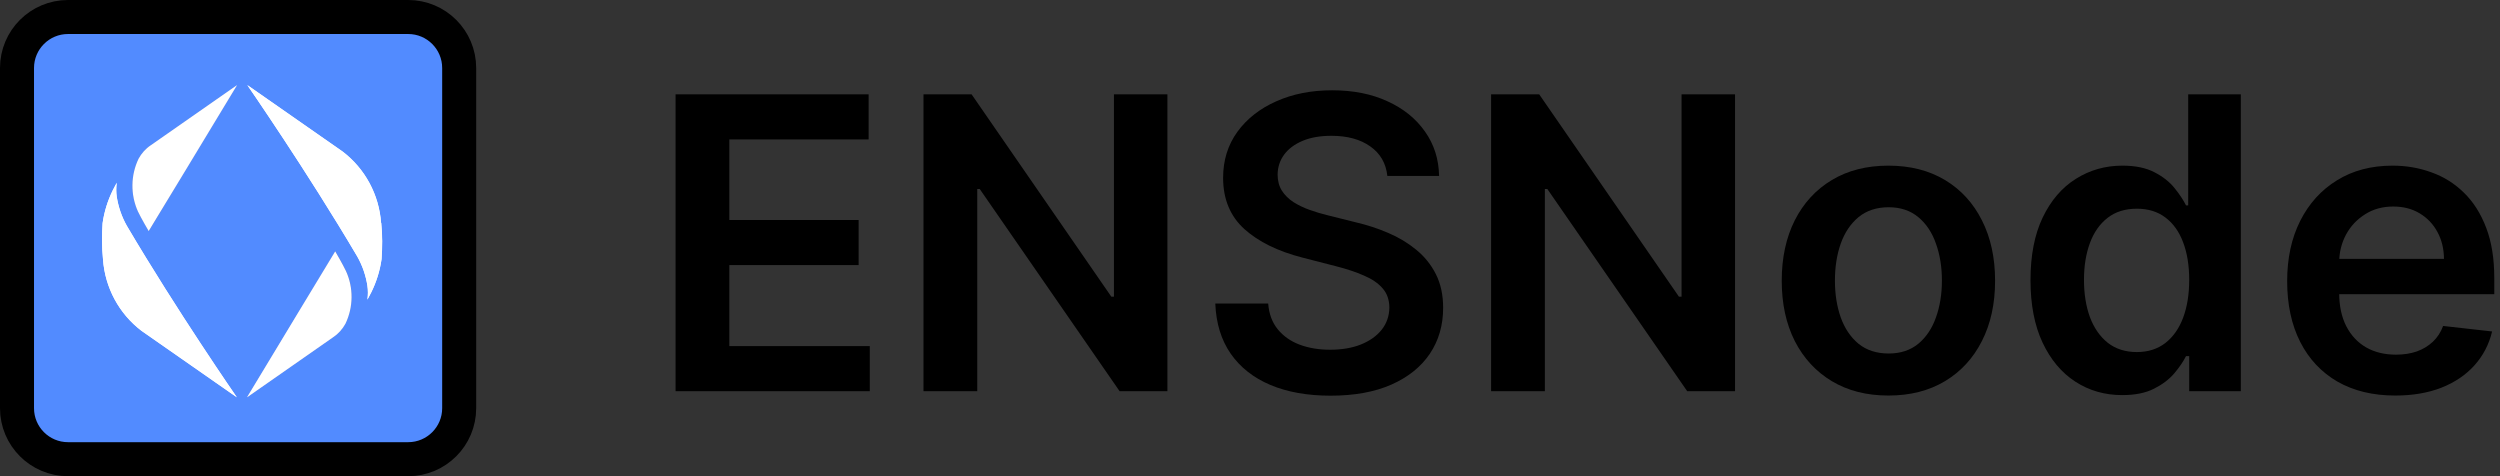 <svg width="147" height="28" viewBox="0 0 147 28" fill="none" xmlns="http://www.w3.org/2000/svg">
<rect x="0" y="0" width="147" height="28" fill="#333333" stroke="none"/>
<path d="M39.723 23.002V5.547H51.075V8.198H42.885V12.936H50.487V15.587H42.885V20.351H51.143V23.002H39.723Z" fill="black"/>
<path d="M68.644 5.547V23.002H65.832L57.608 11.113H57.463V23.002H54.301V5.547H57.13L65.346 17.445H65.5V5.547H68.644Z" fill="black"/>
<path d="M81.576 10.345C81.496 9.601 81.161 9.022 80.57 8.607C79.985 8.192 79.223 7.985 78.286 7.985C77.627 7.985 77.061 8.084 76.59 8.283C76.118 8.482 75.757 8.752 75.507 9.093C75.257 9.434 75.13 9.823 75.124 10.26C75.124 10.624 75.206 10.939 75.371 11.206C75.541 11.473 75.772 11.701 76.061 11.888C76.351 12.07 76.672 12.223 77.025 12.348C77.377 12.473 77.732 12.579 78.09 12.664L79.726 13.073C80.385 13.226 81.019 13.434 81.627 13.695C82.24 13.956 82.789 14.286 83.272 14.684C83.76 15.081 84.147 15.561 84.431 16.124C84.715 16.686 84.857 17.346 84.857 18.101C84.857 19.124 84.596 20.024 84.073 20.803C83.55 21.576 82.794 22.181 81.806 22.618C80.823 23.05 79.632 23.266 78.235 23.266C76.877 23.266 75.698 23.056 74.698 22.635C73.704 22.215 72.925 21.601 72.363 20.794C71.806 19.988 71.505 19.005 71.459 17.846H74.57C74.615 18.453 74.803 18.959 75.132 19.363C75.462 19.766 75.891 20.067 76.419 20.266C76.954 20.465 77.55 20.564 78.209 20.564C78.897 20.564 79.499 20.462 80.016 20.258C80.539 20.047 80.948 19.758 81.243 19.388C81.539 19.013 81.689 18.576 81.695 18.076C81.689 17.621 81.556 17.246 81.294 16.951C81.033 16.649 80.666 16.399 80.195 16.201C79.729 15.996 79.184 15.814 78.559 15.655L76.573 15.144C75.135 14.774 73.999 14.215 73.164 13.465C72.334 12.709 71.919 11.706 71.919 10.456C71.919 9.428 72.198 8.527 72.755 7.755C73.317 6.982 74.081 6.382 75.047 5.956C76.013 5.524 77.107 5.309 78.329 5.309C79.567 5.309 80.652 5.524 81.584 5.956C82.522 6.382 83.257 6.976 83.791 7.738C84.326 8.493 84.601 9.363 84.618 10.345H81.576Z" fill="black"/>
<path d="M102.02 5.547V23.002H99.207L90.983 11.113H90.838V23.002H87.676V5.547H90.505L98.721 17.445H98.875V5.547H102.02Z" fill="black"/>
<path d="M111.039 23.258C109.76 23.258 108.652 22.976 107.715 22.414C106.777 21.851 106.05 21.064 105.533 20.053C105.022 19.041 104.766 17.86 104.766 16.508C104.766 15.155 105.022 13.97 105.533 12.954C106.05 11.936 106.777 11.147 107.715 10.584C108.652 10.022 109.76 9.74 111.039 9.74C112.317 9.74 113.425 10.022 114.363 10.584C115.3 11.147 116.025 11.936 116.536 12.954C117.053 13.97 117.311 15.155 117.311 16.508C117.311 17.86 117.053 19.041 116.536 20.053C116.025 21.064 115.3 21.851 114.363 22.414C113.425 22.976 112.317 23.258 111.039 23.258ZM111.056 20.786C111.749 20.786 112.328 20.596 112.794 20.215C113.26 19.828 113.607 19.311 113.834 18.664C114.067 18.016 114.184 17.294 114.184 16.499C114.184 15.698 114.067 14.973 113.834 14.326C113.607 13.672 113.26 13.152 112.794 12.766C112.328 12.38 111.749 12.186 111.056 12.186C110.346 12.186 109.755 12.38 109.283 12.766C108.817 13.152 108.468 13.672 108.235 14.326C108.007 14.973 107.894 15.698 107.894 16.499C107.894 17.294 108.007 18.016 108.235 18.664C108.468 19.311 108.817 19.828 109.283 20.215C109.755 20.596 110.346 20.786 111.056 20.786Z" fill="black"/>
<path d="M124.788 23.232C123.76 23.232 122.839 22.968 122.027 22.439C121.214 21.911 120.572 21.144 120.1 20.138C119.629 19.133 119.393 17.911 119.393 16.473C119.393 15.019 119.632 13.791 120.109 12.791C120.592 11.786 121.243 11.027 122.061 10.516C122.879 9.999 123.791 9.74 124.797 9.74C125.564 9.74 126.194 9.871 126.689 10.133C127.183 10.388 127.575 10.698 127.865 11.061C128.154 11.419 128.379 11.758 128.538 12.076H128.666V5.547H131.76V23.002H128.725V20.939H128.538C128.379 21.258 128.149 21.596 127.848 21.953C127.547 22.306 127.149 22.607 126.654 22.857C126.16 23.107 125.538 23.232 124.788 23.232ZM125.649 20.701C126.302 20.701 126.859 20.524 127.319 20.172C127.779 19.814 128.129 19.317 128.368 18.681C128.606 18.044 128.725 17.303 128.725 16.456C128.725 15.61 128.606 14.874 128.368 14.249C128.135 13.624 127.788 13.138 127.328 12.791C126.873 12.445 126.314 12.272 125.649 12.272C124.961 12.272 124.387 12.451 123.927 12.809C123.467 13.166 123.12 13.661 122.887 14.291C122.654 14.922 122.538 15.644 122.538 16.456C122.538 17.274 122.654 18.005 122.887 18.647C123.126 19.283 123.475 19.786 123.936 20.155C124.402 20.519 124.973 20.701 125.649 20.701Z" fill="black"/>
<path d="M140.843 23.258C139.53 23.258 138.397 22.985 137.442 22.439C136.493 21.888 135.763 21.11 135.252 20.104C134.74 19.093 134.485 17.902 134.485 16.533C134.485 15.186 134.74 14.005 135.252 12.988C135.769 11.965 136.49 11.169 137.417 10.601C138.343 10.027 139.431 9.74 140.681 9.74C141.488 9.74 142.249 9.871 142.965 10.133C143.686 10.388 144.323 10.786 144.874 11.326C145.431 11.865 145.868 12.553 146.186 13.388C146.505 14.218 146.664 15.206 146.664 16.354V17.3H135.934V15.22H143.706C143.701 14.63 143.573 14.104 143.323 13.644C143.073 13.178 142.723 12.811 142.275 12.544C141.831 12.277 141.314 12.144 140.723 12.144C140.093 12.144 139.539 12.297 139.061 12.604C138.584 12.905 138.212 13.303 137.945 13.797C137.684 14.286 137.55 14.823 137.544 15.408V17.223C137.544 17.985 137.684 18.638 137.962 19.184C138.24 19.723 138.63 20.138 139.13 20.428C139.63 20.712 140.215 20.854 140.885 20.854C141.334 20.854 141.74 20.791 142.104 20.666C142.468 20.536 142.783 20.346 143.05 20.096C143.317 19.846 143.519 19.536 143.655 19.166L146.536 19.49C146.354 20.252 146.007 20.916 145.496 21.485C144.99 22.047 144.343 22.485 143.553 22.797C142.763 23.104 141.86 23.258 140.843 23.258Z" fill="black"/>
<g clip-path="url(#clip0_3067_31)">
<path d="M24 1H4C2.343 1 1 2.343 1 4V24C1 25.657 2.343 27 4 27H24C25.657 27 27 25.657 27 24V4C27 2.343 25.657 1 24 1Z" fill="#528BFF" stroke="black" stroke-width="2"/>
<path d="M8.115 12.432C8.297 12.821 8.749 13.589 8.749 13.589L13.939 5.008L8.868 8.542C8.567 8.74 8.321 9.017 8.147 9.334C7.679 10.309 7.671 11.442 8.115 12.432Z" fill="url(#paint0_linear_3067_31)"/>
<path d="M6.057 15.255C6.176 16.919 7 18.448 8.323 19.454L13.925 23.361C13.925 23.361 10.423 18.305 7.459 13.282C7.158 12.751 6.96 12.172 6.865 11.57C6.826 11.301 6.826 11.024 6.865 10.746C6.786 10.889 6.635 11.182 6.635 11.182C6.334 11.792 6.128 12.45 6.033 13.123C5.986 13.829 5.986 14.55 6.057 15.255Z" fill="white"/>
<path d="M20.351 15.934C20.169 15.546 19.717 14.777 19.717 14.777L14.527 23.359L19.591 19.825C19.892 19.627 20.137 19.349 20.312 19.032C20.787 18.05 20.795 16.917 20.351 15.934Z" fill="url(#paint1_linear_3067_31)"/>
<path d="M22.411 13.106C22.292 11.442 21.468 9.913 20.145 8.906L14.543 5C14.543 5 18.045 10.055 21.009 15.079C21.31 15.61 21.508 16.188 21.603 16.791C21.643 17.06 21.643 17.337 21.603 17.615C21.682 17.472 21.833 17.179 21.833 17.179C22.134 16.569 22.34 15.911 22.435 15.238C22.483 14.532 22.483 13.819 22.411 13.106Z" fill="white"/>
<path d="M8.149 9.334C8.323 9.017 8.569 8.74 8.87 8.542L13.933 5.008L8.743 13.589C8.743 13.589 8.291 12.821 8.109 12.432C7.665 11.442 7.681 10.309 8.149 9.334ZM6.057 15.253C6.176 16.917 7 18.447 8.323 19.453L13.925 23.359C13.925 23.359 10.423 18.304 7.459 13.28C7.158 12.749 6.96 12.171 6.865 11.569C6.826 11.299 6.826 11.022 6.865 10.745C6.786 10.887 6.635 11.181 6.635 11.181C6.334 11.791 6.128 12.448 6.033 13.122C5.986 13.827 5.986 14.548 6.057 15.253ZM20.343 15.935C20.161 15.546 19.71 14.778 19.71 14.778L14.527 23.359L19.591 19.825C19.892 19.627 20.137 19.35 20.312 19.033C20.779 18.058 20.795 16.925 20.343 15.935ZM22.404 13.114C22.285 11.45 21.461 9.921 20.137 8.914L14.543 5.008C14.543 5.008 18.046 10.063 21.009 15.087C21.31 15.618 21.508 16.196 21.603 16.798C21.643 17.068 21.643 17.345 21.603 17.622C21.683 17.48 21.833 17.187 21.833 17.187C22.134 16.577 22.34 15.919 22.435 15.245C22.491 14.532 22.491 13.819 22.42 13.106L22.404 13.114Z" fill="white"/>
</g>
<defs>
<linearGradient id="paint0_linear_3067_31" x1="14.16" y1="5.212" x2="7.498" y2="12.435" gradientUnits="userSpaceOnUse">
<stop offset="0.58" stop-color="#A0A8D4"/>
<stop offset="0.73" stop-color="#8791C7"/>
<stop offset="0.91" stop-color="#6470B4"/>
</linearGradient>
<linearGradient id="paint1_linear_3067_31" x1="14.305" y1="23.15" x2="20.969" y2="15.929" gradientUnits="userSpaceOnUse">
<stop offset="0.58" stop-color="#A0A8D4"/>
<stop offset="0.73" stop-color="#8791C7"/>
<stop offset="0.91" stop-color="#6470B4"/>
</linearGradient>
<clipPath id="clip0_3067_31">
<rect width="28" height="28" fill="white"/>
</clipPath>
</defs>
</svg>
